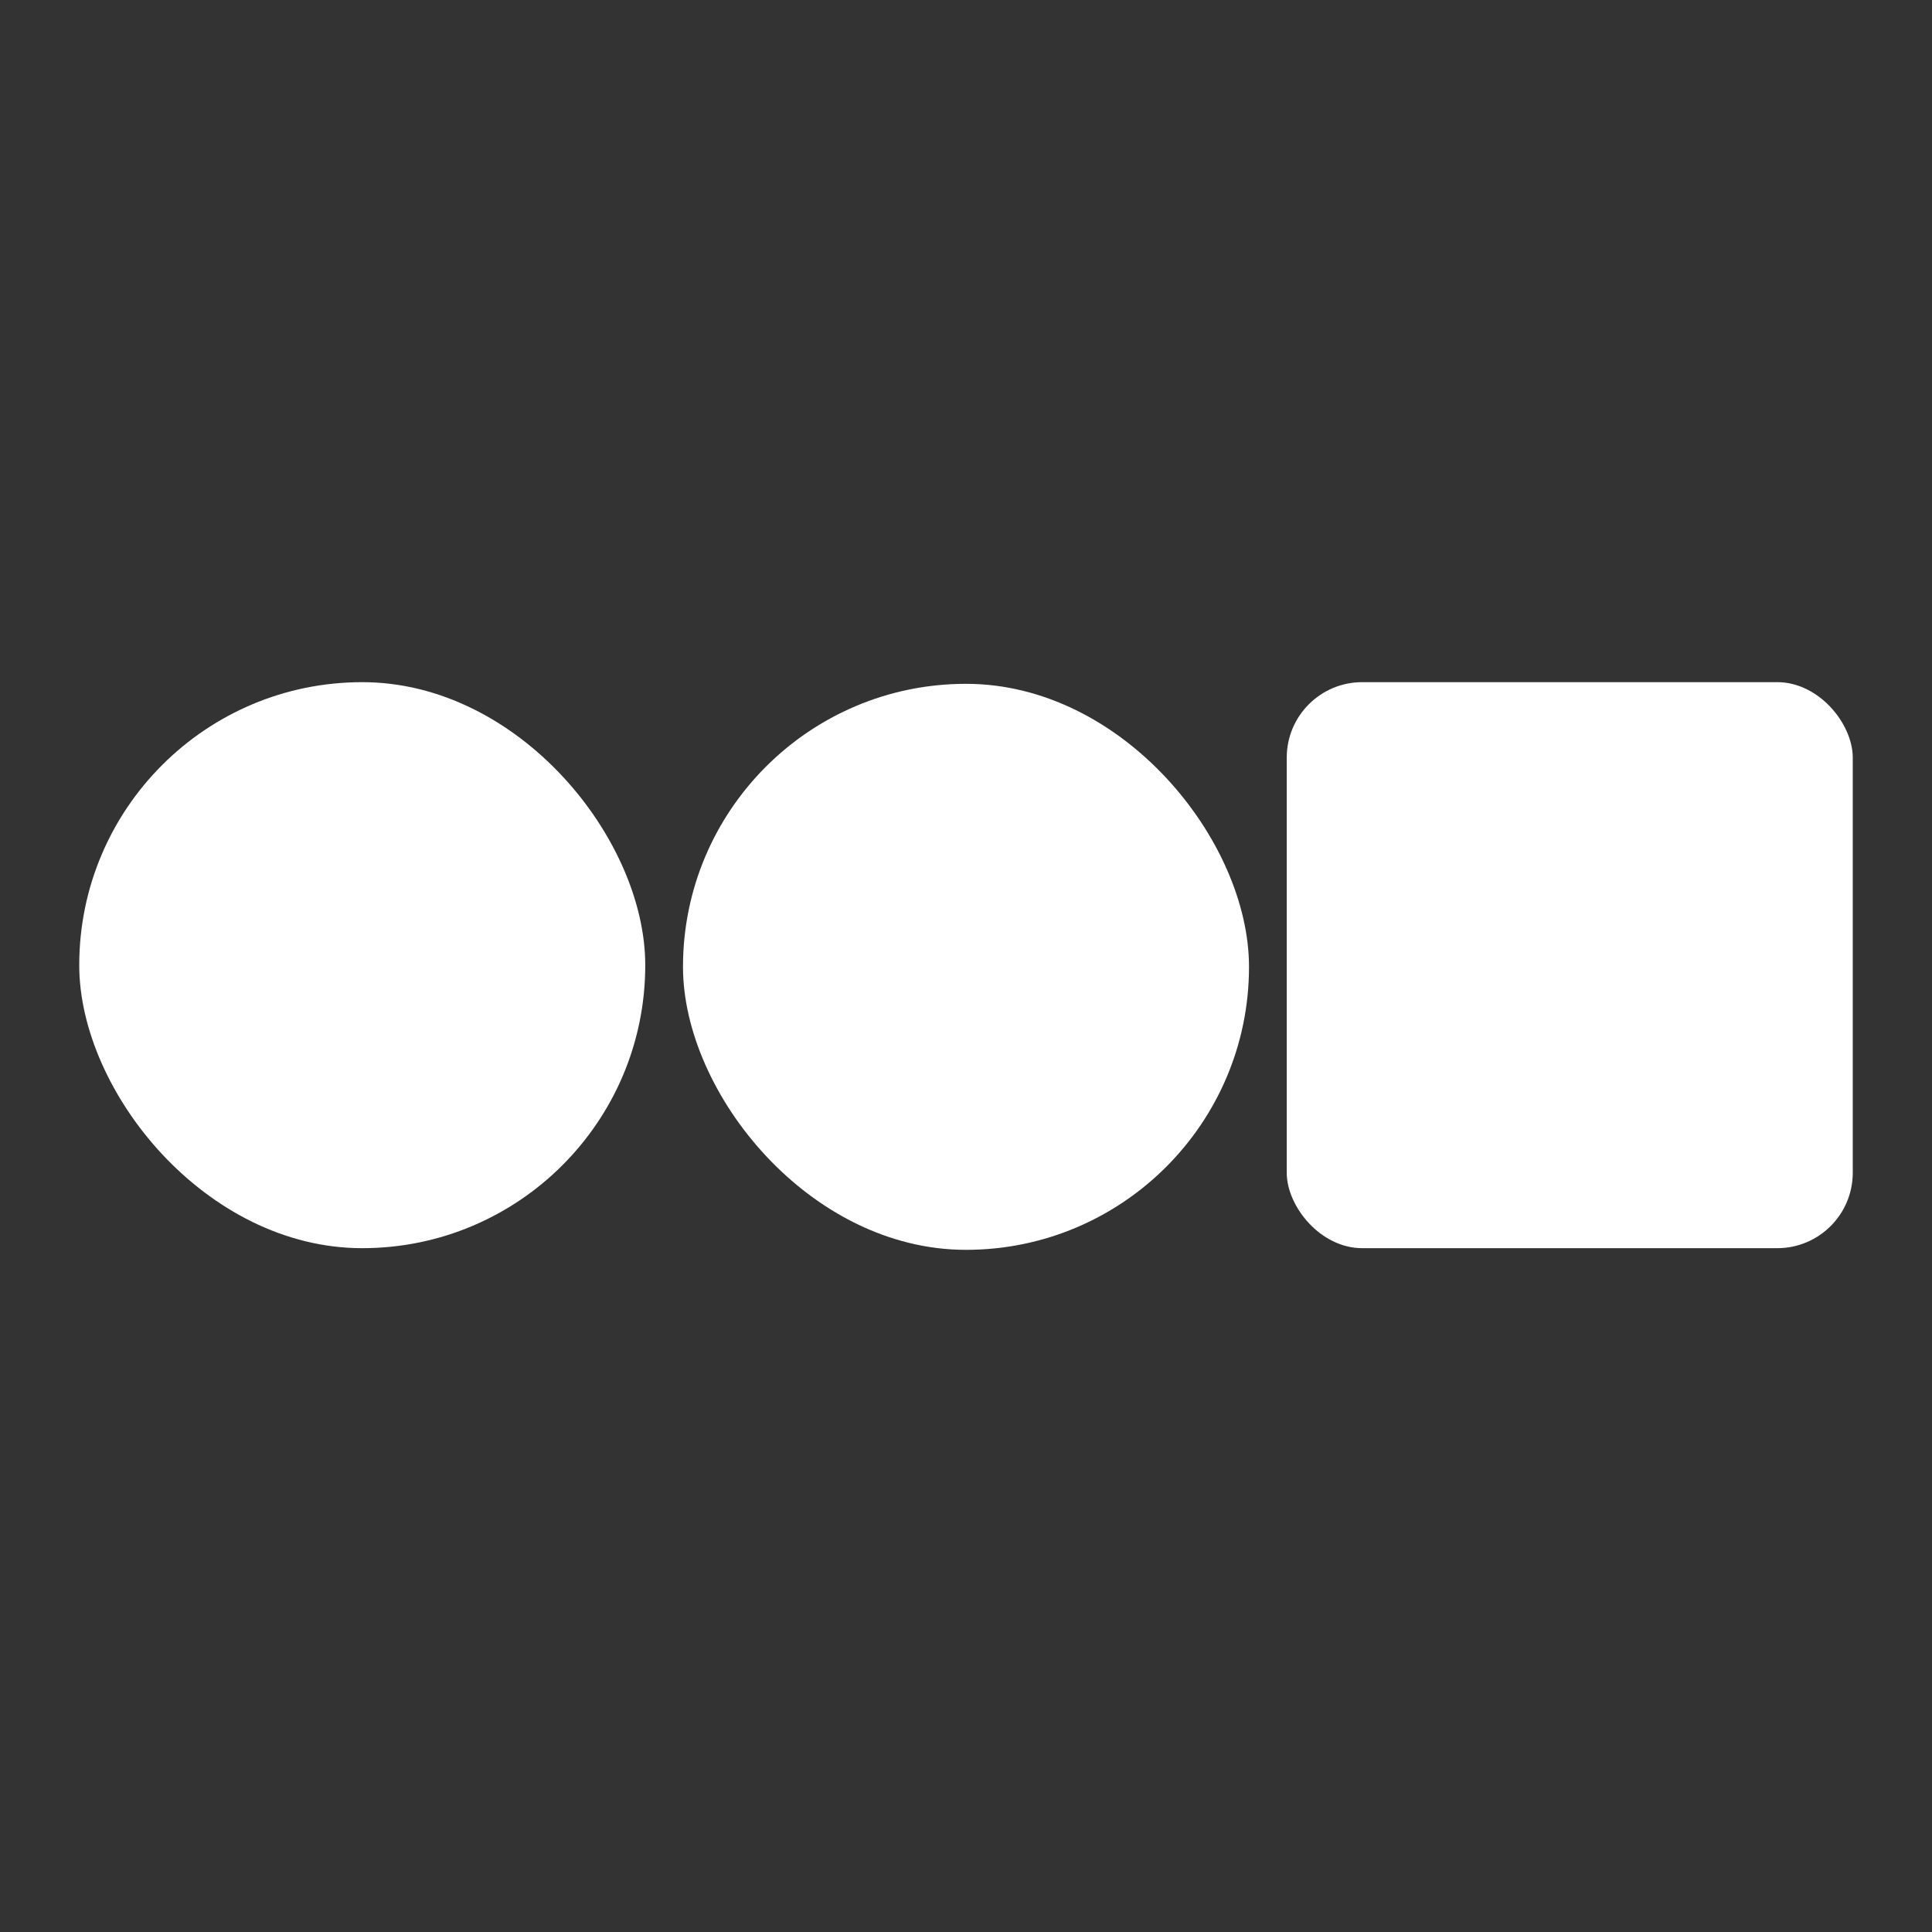 <svg viewBox="0 0 512 512" width="512" height="512" xmlns="http://www.w3.org/2000/svg">
  <rect x="0" y="0" width="512" height="512" fill="#333333" stroke="none"/>
  <rect fill="#fff" x="21" y="180.78" width="150" height="150" rx="75" ry="75"/>
  <rect fill="#fff" x="181" y="181.22" width="150" height="150" rx="75" ry="75"/>
  <rect fill="#fff" x="341" y="180.78" width="150" height="150" rx="20" ry="20"/>
</svg>
